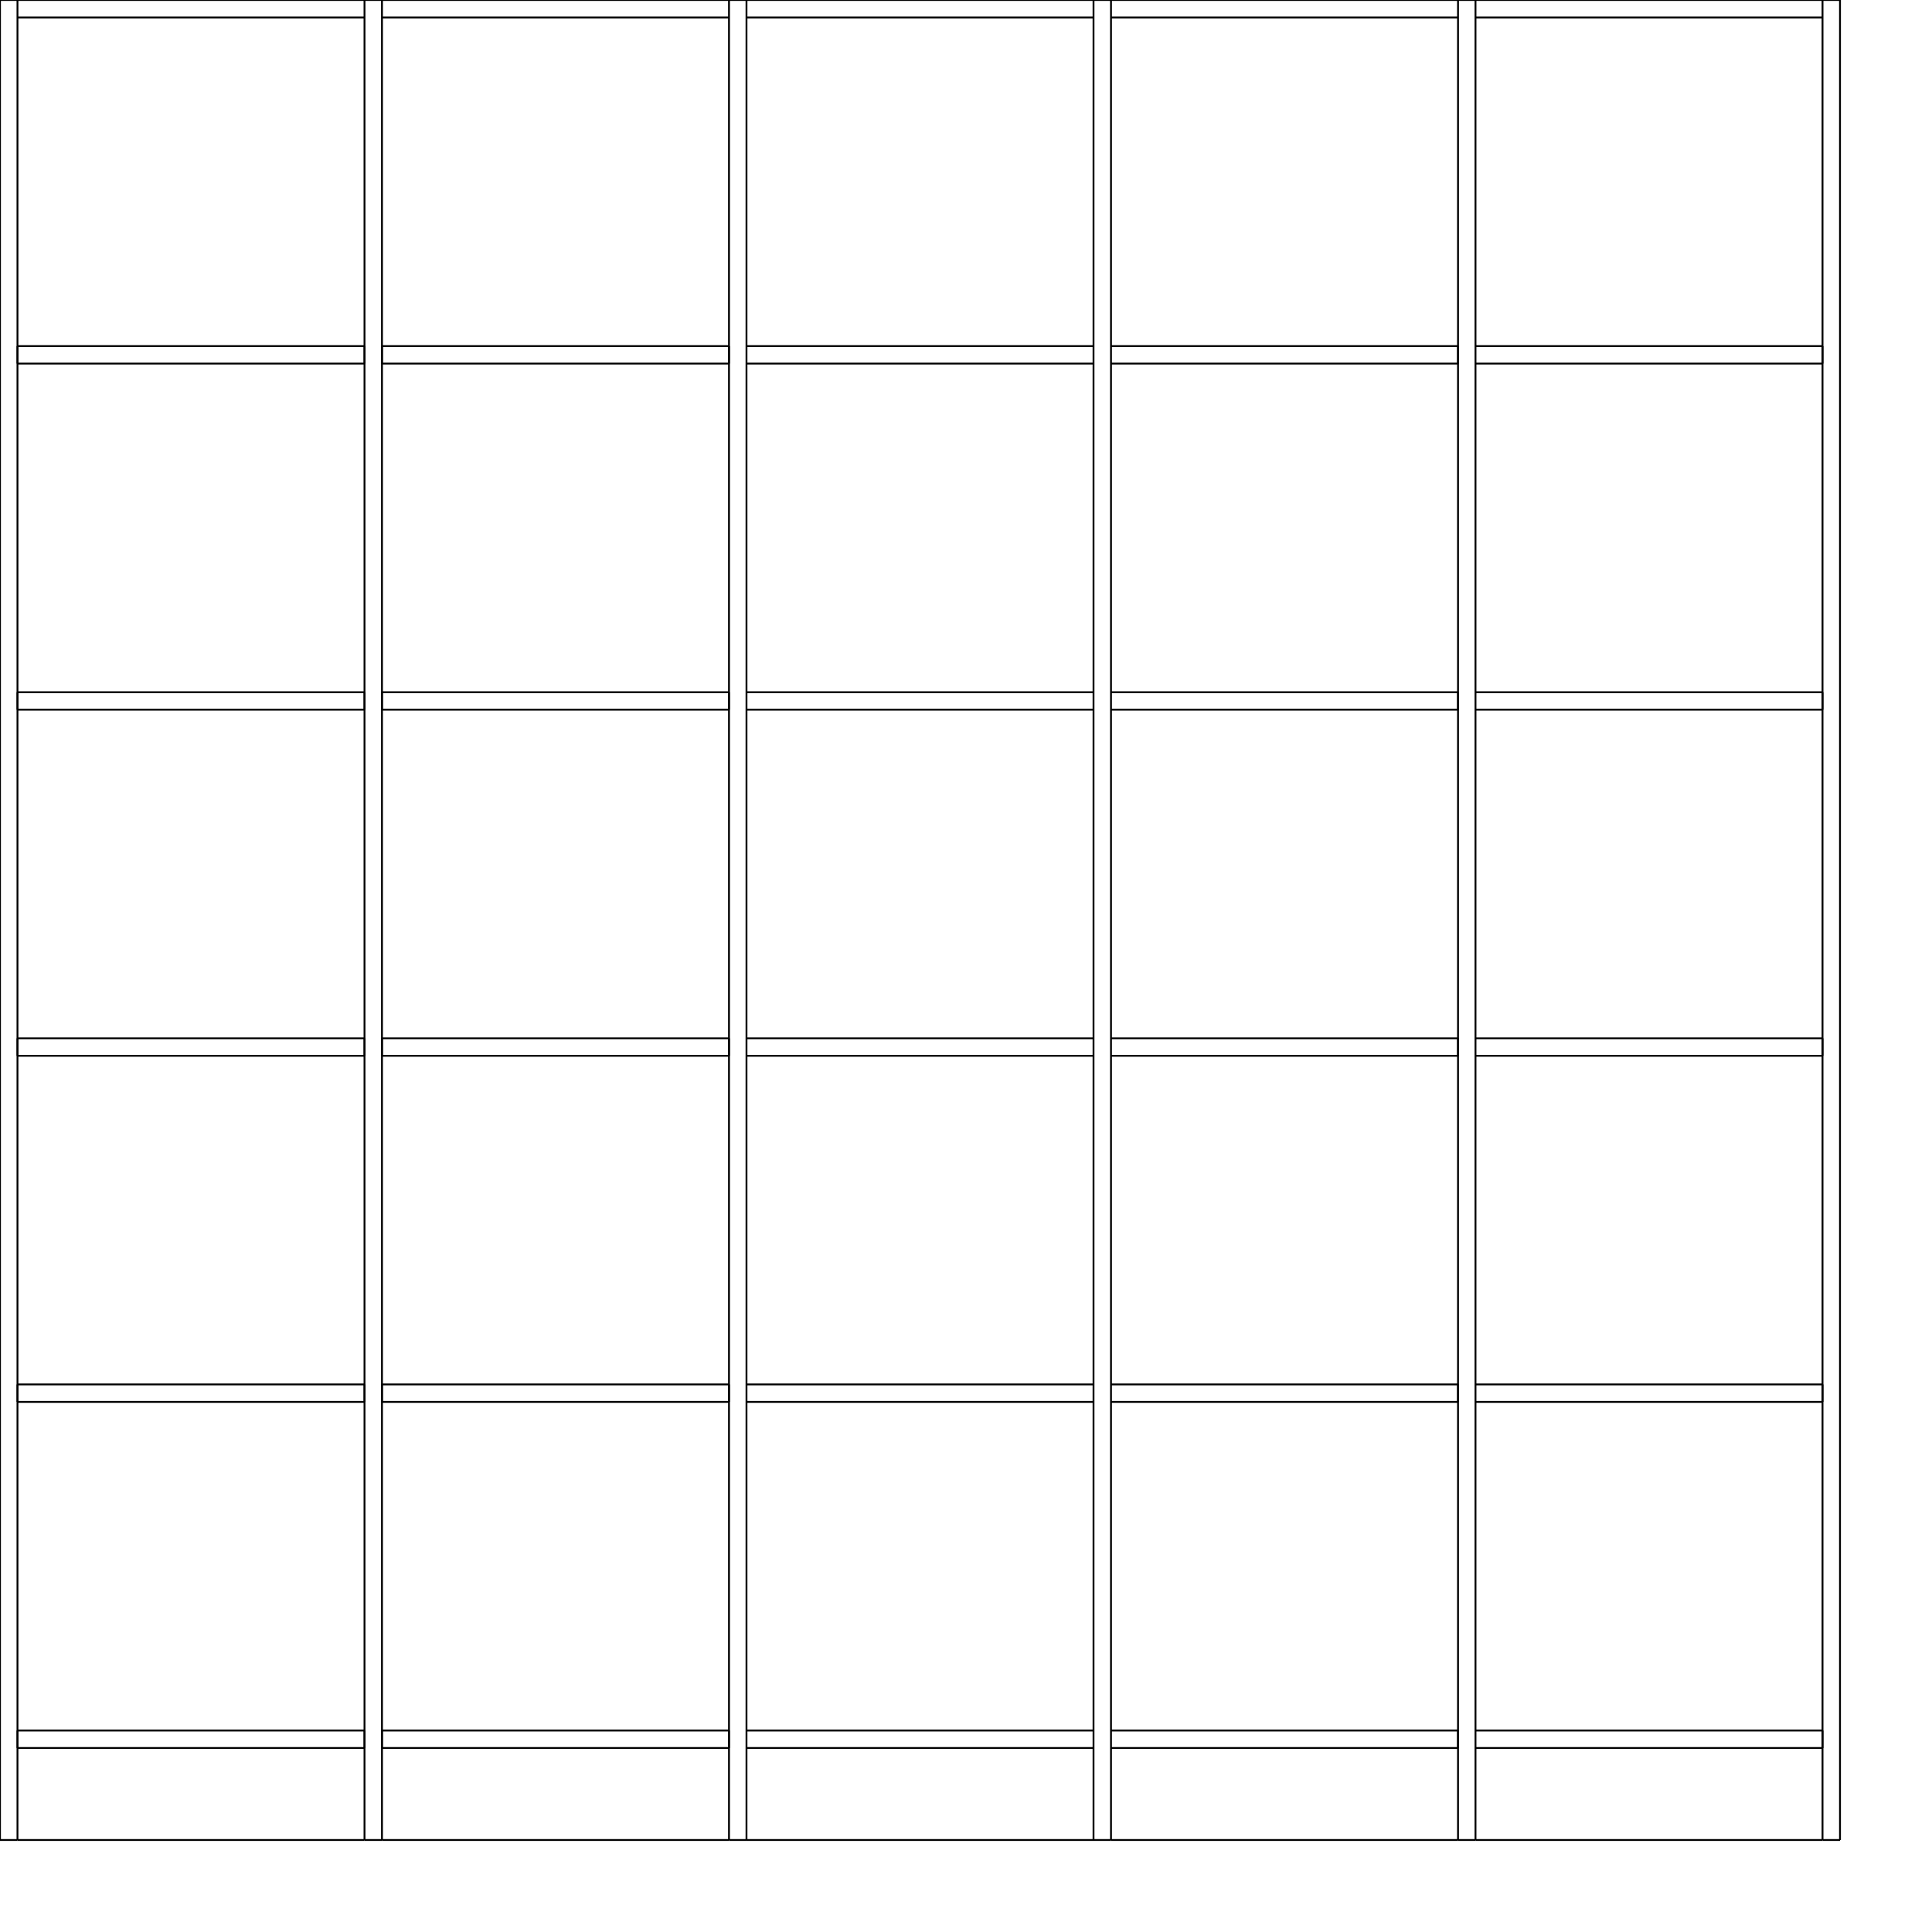 <?xml version="1.0" encoding="UTF-8"?>
<svg viewBox="0.0 -2000.0  2100.0 2100.0" preserveAspectRatio="xMinYMin meet" xmlns="http://www.w3.org/2000/svg" version="1.1">
    <desc>Powered by Aleker CAD Engine</desc>
    <g id="cad" bboxX="2000" bboxY="2000">
        <path d="M 1584.8 -1604.8 L 1584.8 -1623.8" style="fill:none;stroke-width:2.0;stroke:black;"/>
        <path d="M 1584.8 -1604.8 L 1207.6 -1604.8" style="fill:none;stroke-width:2.0;stroke:black;"/>
        <path d="M 1584.8 -1623.8 L 1207.6 -1623.8" style="fill:none;stroke-width:2.0;stroke:black;"/>
        <path d="M 396.2 -1604.8 L 396.2 -1623.8" style="fill:none;stroke-width:2.0;stroke:black;"/>
        <path d="M 19.0 -1604.8 L 19 -1623.8" style="fill:none;stroke-width:2.0;stroke:black;"/>
        <path d="M 396.2 -1604.8 L 19 -1604.8" style="fill:none;stroke-width:2.0;stroke:black;"/>
        <path d="M 396.2 -1623.8 L 19 -1623.8" style="fill:none;stroke-width:2.0;stroke:black;"/>
        <path d="M 1981.0 -100.0 L 1981 -119" style="fill:none;stroke-width:2.0;stroke:black;"/>
        <path d="M 1981.0 -100.0 L 1603.8 -100" style="fill:none;stroke-width:2.0;stroke:black;"/>
        <path d="M 1981.0 -119.0 L 1603.8 -119" style="fill:none;stroke-width:2.0;stroke:black;"/>
        <path d="M 1207.6 -0.0 L 1188.6 -0" style="fill:none;stroke-width:2.0;stroke:black;"/>
        <path d="M 1207.6 -2000.0 L 1188.6 -2000" style="fill:none;stroke-width:2.0;stroke:black;"/>
        <path d="M 1207.6 -0.0 L 1207.6 -2000" style="fill:none;stroke-width:2.0;stroke:black;"/>
        <path d="M 1188.6 -0.0 L 1188.6 -2000" style="fill:none;stroke-width:2.0;stroke:black;"/>
        <path d="M 1981.0 -1604.8 L 1981 -1623.8" style="fill:none;stroke-width:2.0;stroke:black;"/>
        <path d="M 1981.0 -1604.8 L 1603.8 -1604.8" style="fill:none;stroke-width:2.0;stroke:black;"/>
        <path d="M 1981.0 -1623.8 L 1603.8 -1623.8" style="fill:none;stroke-width:2.0;stroke:black;"/>
        <path d="M 1584.8 -476.2 L 1584.8 -495.2" style="fill:none;stroke-width:2.0;stroke:black;"/>
        <path d="M 1584.8 -476.2 L 1207.6 -476.2" style="fill:none;stroke-width:2.0;stroke:black;"/>
        <path d="M 1584.8 -495.2 L 1207.6 -495.2" style="fill:none;stroke-width:2.0;stroke:black;"/>
        <path d="M 1188.6 -1228.6 L 811.4 -1228.6" style="fill:none;stroke-width:2.0;stroke:black;"/>
        <path d="M 1188.6 -1247.6 L 811.4 -1247.6" style="fill:none;stroke-width:2.0;stroke:black;"/>
        <path d="M 19.0 -100.0 L 19 -119" style="fill:none;stroke-width:2.0;stroke:black;"/>
        <path d="M 396.2 -100.0 L 396.2 -119" style="fill:none;stroke-width:2.0;stroke:black;"/>
        <path d="M 396.2 -100.0 L 19 -100" style="fill:none;stroke-width:2.0;stroke:black;"/>
        <path d="M 396.2 -119.0 L 19 -119" style="fill:none;stroke-width:2.0;stroke:black;"/>
        <path d="M 1188.6 -852.4 L 811.4 -852.4" style="fill:none;stroke-width:2.0;stroke:black;"/>
        <path d="M 1188.6 -871.4 L 811.4 -871.4" style="fill:none;stroke-width:2.0;stroke:black;"/>
        <path d="M 1207.6 -0.0 L 1584.8 -0" style="fill:none;stroke-width:2.0;stroke:black;"/>
        <path d="M 1584.8 -852.4 L 1584.8 -871.4" style="fill:none;stroke-width:2.0;stroke:black;"/>
        <path d="M 1584.8 -852.4 L 1207.6 -852.4" style="fill:none;stroke-width:2.0;stroke:black;"/>
        <path d="M 1584.8 -871.4 L 1207.6 -871.4" style="fill:none;stroke-width:2.0;stroke:black;"/>
        <path d="M 1584.8 -100.0 L 1584.8 -119" style="fill:none;stroke-width:2.0;stroke:black;"/>
        <path d="M 1584.8 -100.0 L 1207.6 -100" style="fill:none;stroke-width:2.0;stroke:black;"/>
        <path d="M 1584.8 -119.0 L 1207.6 -119" style="fill:none;stroke-width:2.0;stroke:black;"/>
        <path d="M 1188.6 -100.0 L 811.4 -100" style="fill:none;stroke-width:2.0;stroke:black;"/>
        <path d="M 1188.6 -119.0 L 811.4 -119" style="fill:none;stroke-width:2.0;stroke:black;"/>
        <path d="M 396.2 -1981.0 L 19 -1981" style="fill:none;stroke-width:2.0;stroke:black;"/>
        <path d="M 396.2 -2000.0 L 19 -2000" style="fill:none;stroke-width:2.0;stroke:black;"/>
        <path d="M 792.4 -1981.0 L 415.2 -1981" style="fill:none;stroke-width:2.0;stroke:black;"/>
        <path d="M 792.4 -2000.0 L 415.2 -2000" style="fill:none;stroke-width:2.0;stroke:black;"/>
        <path d="M 396.2 -1228.6 L 396.2 -1247.6" style="fill:none;stroke-width:2.0;stroke:black;"/>
        <path d="M 19.0 -1228.6 L 19 -1247.6" style="fill:none;stroke-width:2.0;stroke:black;"/>
        <path d="M 396.2 -1228.6 L 19 -1228.6" style="fill:none;stroke-width:2.0;stroke:black;"/>
        <path d="M 396.2 -1247.6 L 19 -1247.6" style="fill:none;stroke-width:2.0;stroke:black;"/>
        <path d="M 1188.6 -476.2 L 811.4 -476.2" style="fill:none;stroke-width:2.0;stroke:black;"/>
        <path d="M 1188.6 -495.2 L 811.4 -495.2" style="fill:none;stroke-width:2.0;stroke:black;"/>
        <path d="M 415.2 -2000.0 L 396.2 -2000" style="fill:none;stroke-width:2.0;stroke:black;"/>
        <path d="M 415.2 -0.0 L 396.2 -0" style="fill:none;stroke-width:2.0;stroke:black;"/>
        <path d="M 415.2 -0.0 L 415.2 -2000" style="fill:none;stroke-width:2.0;stroke:black;"/>
        <path d="M 396.2 -0.0 L 396.2 -2000" style="fill:none;stroke-width:2.0;stroke:black;"/>
        <path d="M 1603.8 -2000.0 L 1584.8 -2000" style="fill:none;stroke-width:2.0;stroke:black;"/>
        <path d="M 1603.8 -0.0 L 1584.8 -0" style="fill:none;stroke-width:2.0;stroke:black;"/>
        <path d="M 1603.8 -0.0 L 1603.8 -2000" style="fill:none;stroke-width:2.0;stroke:black;"/>
        <path d="M 1584.8 -0.0 L 1584.8 -2000" style="fill:none;stroke-width:2.0;stroke:black;"/>
        <path d="M 811.4 -2000.0 L 792.4 -2000" style="fill:none;stroke-width:2.0;stroke:black;"/>
        <path d="M 811.4 -0.0 L 792.4 -0" style="fill:none;stroke-width:2.0;stroke:black;"/>
        <path d="M 811.4 -0.0 L 811.4 -2000" style="fill:none;stroke-width:2.0;stroke:black;"/>
        <path d="M 792.4 -0.0 L 792.4 -2000" style="fill:none;stroke-width:2.0;stroke:black;"/>
        <path d="M 792.4 -852.4 L 792.4 -871.4" style="fill:none;stroke-width:2.0;stroke:black;"/>
        <path d="M 415.2 -852.4 L 415.2 -871.4" style="fill:none;stroke-width:2.0;stroke:black;"/>
        <path d="M 792.4 -852.4 L 415.2 -852.4" style="fill:none;stroke-width:2.0;stroke:black;"/>
        <path d="M 792.4 -871.4 L 415.2 -871.4" style="fill:none;stroke-width:2.0;stroke:black;"/>
        <path d="M 396.2 -852.4 L 396.2 -871.4" style="fill:none;stroke-width:2.0;stroke:black;"/>
        <path d="M 19.0 -852.4 L 19 -871.4" style="fill:none;stroke-width:2.0;stroke:black;"/>
        <path d="M 396.2 -852.4 L 19 -852.4" style="fill:none;stroke-width:2.0;stroke:black;"/>
        <path d="M 396.2 -871.4 L 19 -871.4" style="fill:none;stroke-width:2.0;stroke:black;"/>
        <path d="M 415.2 -0.0 L 792.4 -0" style="fill:none;stroke-width:2.0;stroke:black;"/>
        <path d="M 1584.8 -1981.0 L 1207.6 -1981" style="fill:none;stroke-width:2.0;stroke:black;"/>
        <path d="M 1584.8 -2000.0 L 1207.6 -2000" style="fill:none;stroke-width:2.0;stroke:black;"/>
        <path d="M 19.0 -0.0 L 396.2 -0" style="fill:none;stroke-width:2.0;stroke:black;"/>
        <path d="M 1981.0 -476.2 L 1981 -495.2" style="fill:none;stroke-width:2.0;stroke:black;"/>
        <path d="M 1981.0 -476.2 L 1603.8 -476.2" style="fill:none;stroke-width:2.0;stroke:black;"/>
        <path d="M 1981.0 -495.2 L 1603.8 -495.2" style="fill:none;stroke-width:2.0;stroke:black;"/>
        <path d="M 1603.8 -0.0 L 1981 -0" style="fill:none;stroke-width:2.0;stroke:black;"/>
        <path d="M 19.0 -2000.0 L 0 -2000" style="fill:none;stroke-width:2.0;stroke:black;"/>
        <path d="M 19.0 -0.0 L 0 -0" style="fill:none;stroke-width:2.0;stroke:black;"/>
        <path d="M 19.0 -2000.0 L 19 -0" style="fill:none;stroke-width:2.0;stroke:black;"/>
        <path d="M 0.0 -2000.0 L 0 -0" style="fill:none;stroke-width:2.0;stroke:black;"/>
        <path d="M 792.4 -1604.8 L 792.4 -1623.8" style="fill:none;stroke-width:2.0;stroke:black;"/>
        <path d="M 415.2 -1604.8 L 415.2 -1623.8" style="fill:none;stroke-width:2.0;stroke:black;"/>
        <path d="M 792.4 -1604.8 L 415.2 -1604.8" style="fill:none;stroke-width:2.0;stroke:black;"/>
        <path d="M 792.4 -1623.8 L 415.2 -1623.8" style="fill:none;stroke-width:2.0;stroke:black;"/>
        <path d="M 1981.0 -1228.6 L 1981 -1247.6" style="fill:none;stroke-width:2.0;stroke:black;"/>
        <path d="M 1981.0 -1228.6 L 1603.8 -1228.6" style="fill:none;stroke-width:2.0;stroke:black;"/>
        <path d="M 1981.0 -1247.6 L 1603.8 -1247.6" style="fill:none;stroke-width:2.0;stroke:black;"/>
        <path d="M 1981.0 -852.4 L 1981 -871.4" style="fill:none;stroke-width:2.0;stroke:black;"/>
        <path d="M 1981.0 -852.4 L 1603.8 -852.4" style="fill:none;stroke-width:2.0;stroke:black;"/>
        <path d="M 1981.0 -871.4 L 1603.8 -871.4" style="fill:none;stroke-width:2.0;stroke:black;"/>
        <path d="M 1584.8 -1228.6 L 1584.8 -1247.6" style="fill:none;stroke-width:2.0;stroke:black;"/>
        <path d="M 1584.8 -1228.6 L 1207.6 -1228.6" style="fill:none;stroke-width:2.0;stroke:black;"/>
        <path d="M 1584.8 -1247.6 L 1207.6 -1247.6" style="fill:none;stroke-width:2.0;stroke:black;"/>
        <path d="M 415.2 -100.0 L 415.2 -119" style="fill:none;stroke-width:2.0;stroke:black;"/>
        <path d="M 792.4 -100.0 L 792.4 -119" style="fill:none;stroke-width:2.0;stroke:black;"/>
        <path d="M 792.4 -100.0 L 415.2 -100" style="fill:none;stroke-width:2.0;stroke:black;"/>
        <path d="M 792.4 -119.0 L 415.2 -119" style="fill:none;stroke-width:2.0;stroke:black;"/>
        <path d="M 2000.0 -2000.0 L 1981 -2000" style="fill:none;stroke-width:2.0;stroke:black;"/>
        <path d="M 2000.0 -0.0 L 1981 -0" style="fill:none;stroke-width:2.0;stroke:black;"/>
        <path d="M 2000.0 -0.0 L 2000 -2000" style="fill:none;stroke-width:2.0;stroke:black;"/>
        <path d="M 1981.0 -0.0 L 1981 -2000" style="fill:none;stroke-width:2.0;stroke:black;"/>
        <path d="M 1981.0 -1981.0 L 1603.8 -1981" style="fill:none;stroke-width:2.0;stroke:black;"/>
        <path d="M 1981.0 -2000.0 L 1603.8 -2000" style="fill:none;stroke-width:2.0;stroke:black;"/>
        <path d="M 792.4 -476.2 L 792.4 -495.2" style="fill:none;stroke-width:2.0;stroke:black;"/>
        <path d="M 415.2 -476.2 L 415.2 -495.2" style="fill:none;stroke-width:2.0;stroke:black;"/>
        <path d="M 792.4 -476.2 L 415.2 -476.2" style="fill:none;stroke-width:2.0;stroke:black;"/>
        <path d="M 792.4 -495.2 L 415.2 -495.2" style="fill:none;stroke-width:2.0;stroke:black;"/>
        <path d="M 1188.6 -1981.0 L 811.4 -1981" style="fill:none;stroke-width:2.0;stroke:black;"/>
        <path d="M 1188.6 -2000.0 L 811.4 -2000" style="fill:none;stroke-width:2.0;stroke:black;"/>
        <path d="M 792.4 -1228.6 L 792.4 -1247.6" style="fill:none;stroke-width:2.0;stroke:black;"/>
        <path d="M 415.2 -1228.6 L 415.2 -1247.6" style="fill:none;stroke-width:2.0;stroke:black;"/>
        <path d="M 792.4 -1228.6 L 415.2 -1228.6" style="fill:none;stroke-width:2.0;stroke:black;"/>
        <path d="M 792.4 -1247.6 L 415.2 -1247.6" style="fill:none;stroke-width:2.0;stroke:black;"/>
        <path d="M 811.4 -0.0 L 1188.6 -0" style="fill:none;stroke-width:2.0;stroke:black;"/>
        <path d="M 1188.6 -1604.8 L 811.4 -1604.8" style="fill:none;stroke-width:2.0;stroke:black;"/>
        <path d="M 1188.6 -1623.8 L 811.4 -1623.8" style="fill:none;stroke-width:2.0;stroke:black;"/>
        <path d="M 396.2 -476.2 L 396.2 -495.2" style="fill:none;stroke-width:2.0;stroke:black;"/>
        <path d="M 19.0 -476.2 L 19 -495.2" style="fill:none;stroke-width:2.0;stroke:black;"/>
        <path d="M 396.2 -476.2 L 19 -476.2" style="fill:none;stroke-width:2.0;stroke:black;"/>
        <path d="M 396.2 -495.2 L 19 -495.2" style="fill:none;stroke-width:2.0;stroke:black;"/>
    </g>
</svg>
